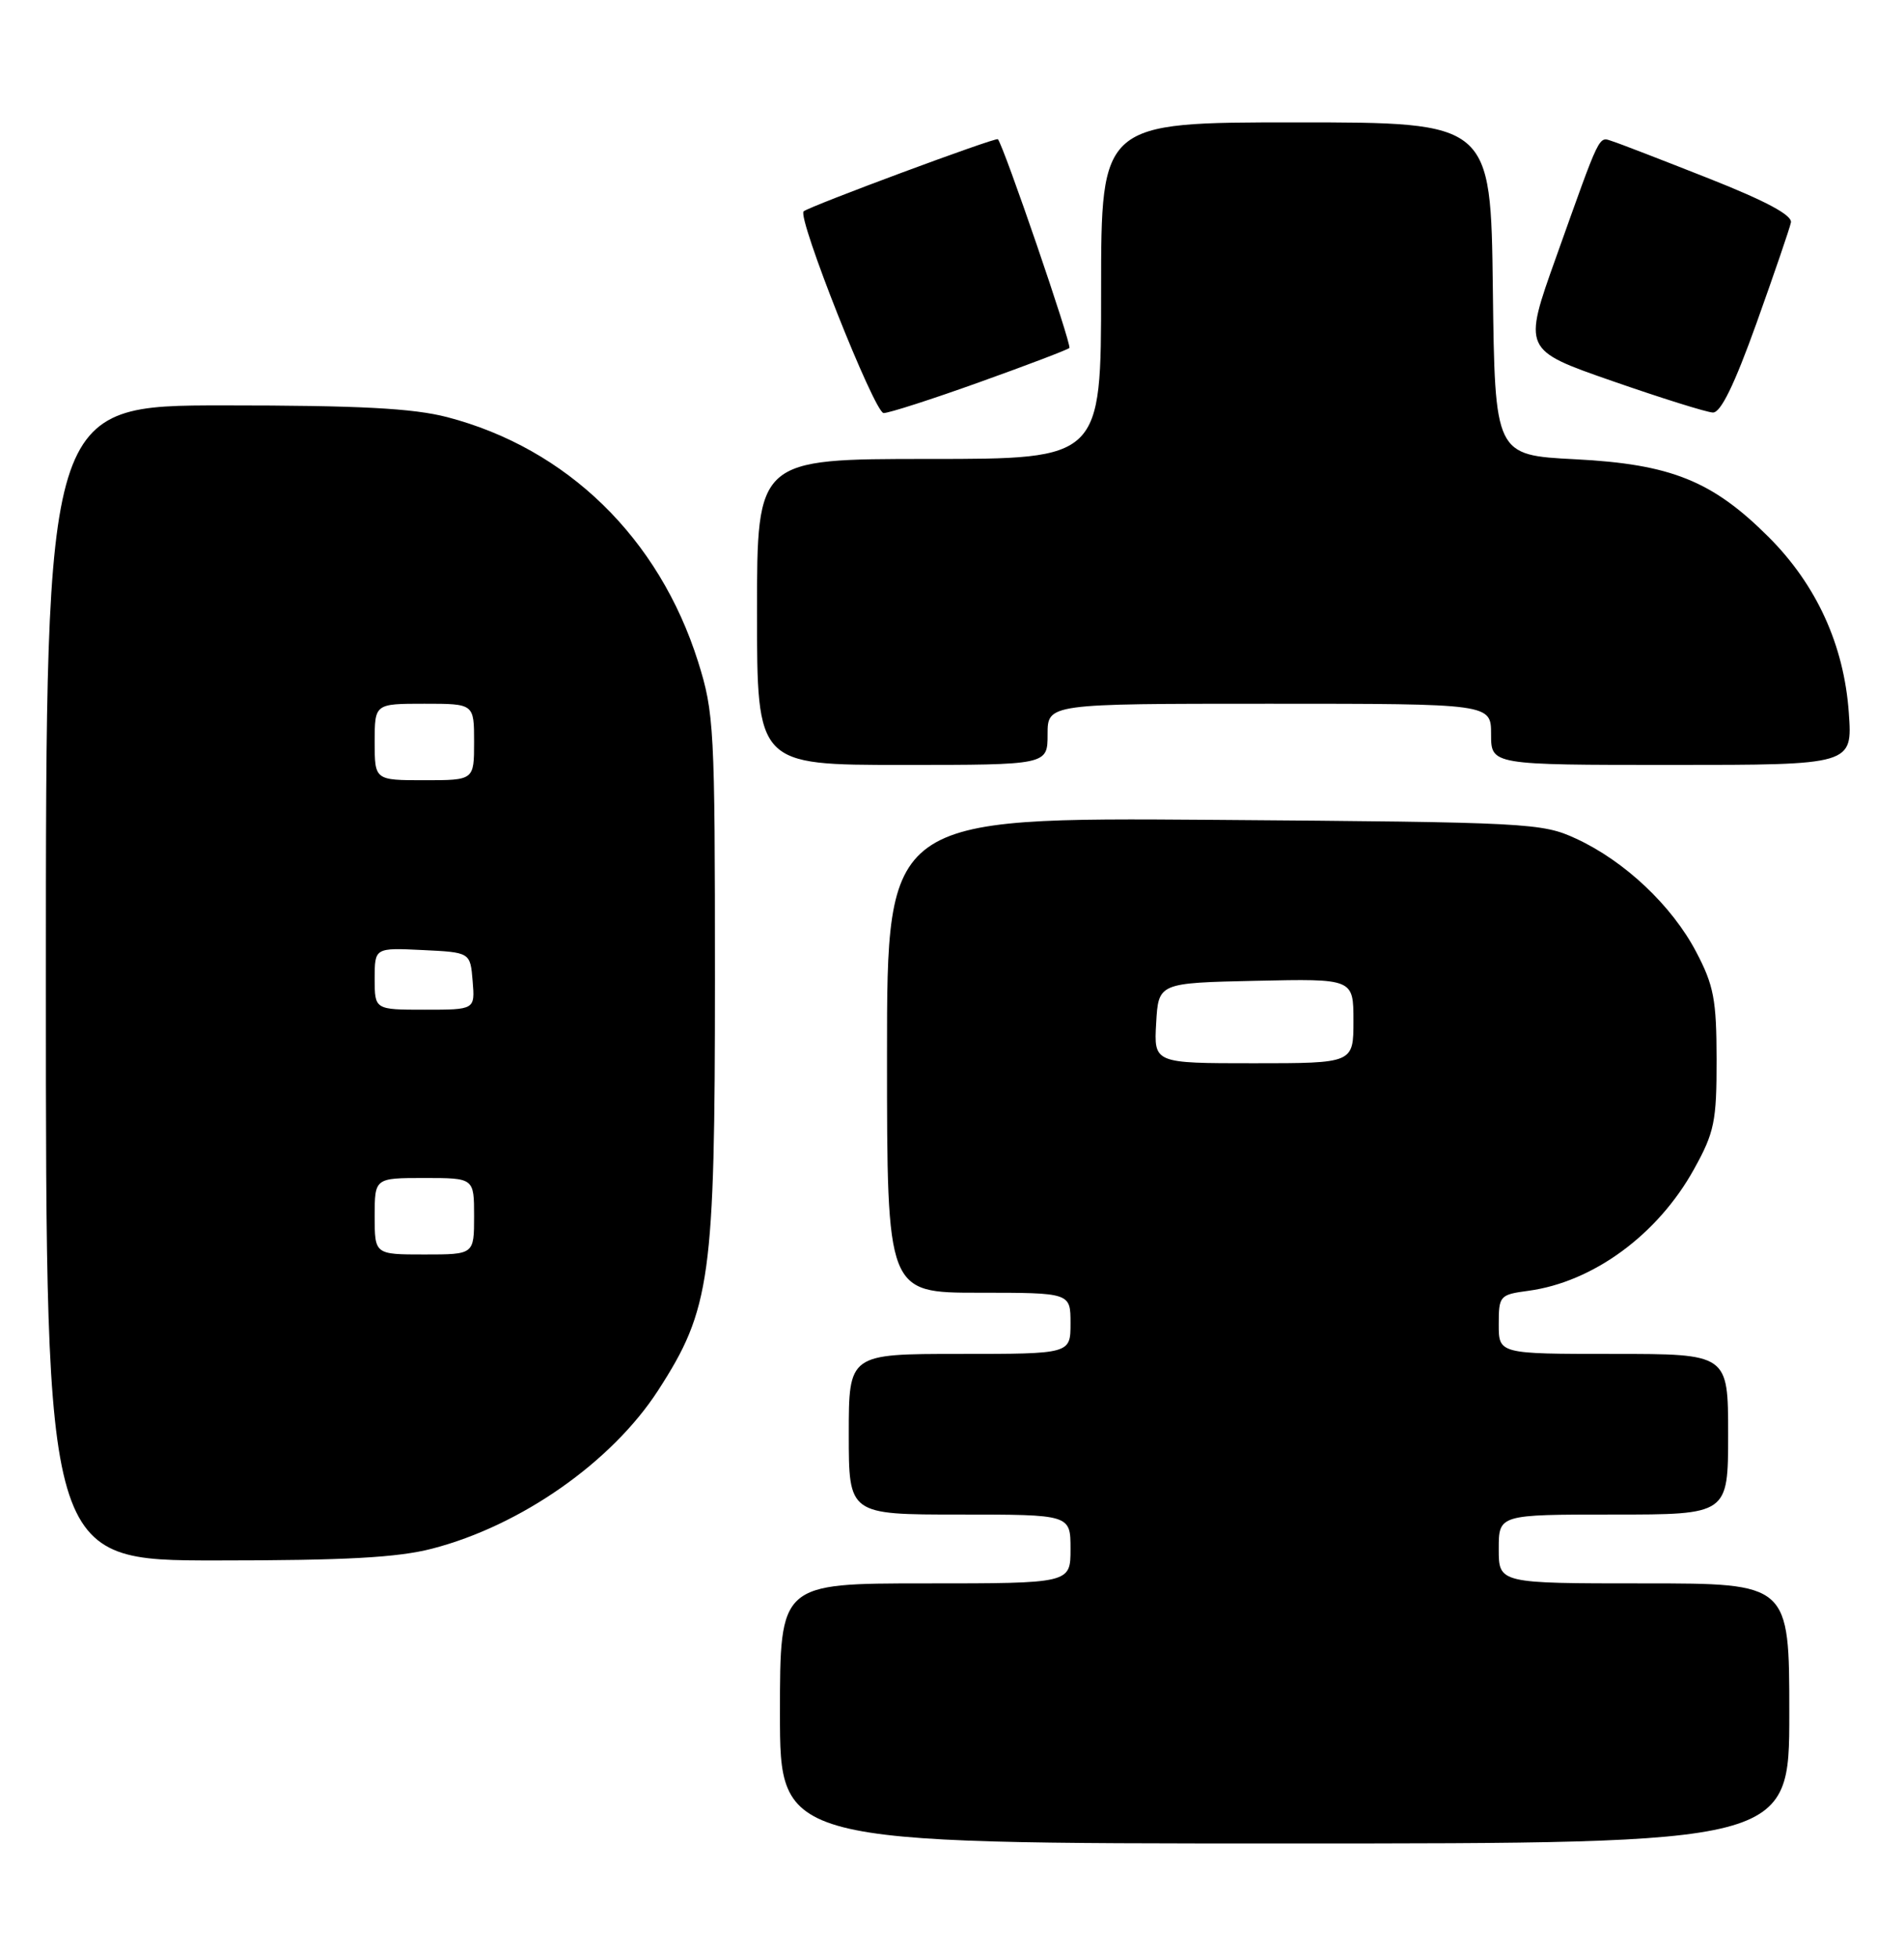 <?xml version="1.0" encoding="UTF-8" standalone="no"?>
<!DOCTYPE svg PUBLIC "-//W3C//DTD SVG 1.1//EN" "http://www.w3.org/Graphics/SVG/1.1/DTD/svg11.dtd" >
<svg xmlns="http://www.w3.org/2000/svg" xmlns:xlink="http://www.w3.org/1999/xlink" version="1.1" viewBox="0 0 249 256">
 <g >
 <path fill="currentColor"
d=" M 234.00 224.00 C 234.00 207.00 234.00 207.00 215.00 207.00 C 196.00 207.00 196.00 207.00 196.00 202.50 C 196.00 198.00 196.00 198.00 211.00 198.00 C 226.00 198.00 226.00 198.00 226.00 187.50 C 226.00 177.00 226.00 177.00 211.00 177.00 C 196.00 177.00 196.00 177.00 196.00 173.13 C 196.00 169.40 196.13 169.25 199.86 168.75 C 208.34 167.61 216.80 161.41 221.53 152.86 C 224.21 148.03 224.50 146.62 224.49 138.50 C 224.48 130.70 224.13 128.83 221.82 124.44 C 218.64 118.39 212.47 112.57 206.12 109.64 C 201.67 107.58 199.95 107.49 158.75 107.18 C 116.00 106.87 116.00 106.87 116.00 137.93 C 116.00 169.00 116.00 169.00 128.00 169.00 C 140.00 169.00 140.00 169.00 140.00 173.00 C 140.00 177.00 140.00 177.00 125.50 177.00 C 111.00 177.00 111.00 177.00 111.00 187.50 C 111.00 198.00 111.00 198.00 125.50 198.00 C 140.00 198.00 140.00 198.00 140.00 202.50 C 140.00 207.00 140.00 207.00 121.00 207.00 C 102.00 207.00 102.00 207.00 102.00 224.00 C 102.00 241.00 102.00 241.00 168.00 241.00 C 234.00 241.00 234.00 241.00 234.00 224.00 Z  M 56.54 202.45 C 68.14 199.44 80.00 191.13 86.06 181.78 C 92.93 171.16 93.50 167.07 93.50 128.00 C 93.50 95.19 93.39 93.16 91.29 86.50 C 86.19 70.34 74.16 58.62 58.47 54.53 C 53.99 53.37 46.99 53.00 29.29 53.00 C 6.00 53.00 6.00 53.00 6.00 128.50 C 6.00 204.00 6.00 204.00 28.29 204.00 C 45.19 204.00 52.02 203.63 56.54 202.45 Z  M 137.00 96.00 C 137.00 92.00 137.00 92.00 166.00 92.00 C 195.00 92.00 195.00 92.00 195.00 96.00 C 195.00 100.00 195.00 100.00 218.63 100.00 C 242.27 100.00 242.27 100.00 241.78 93.16 C 241.15 84.32 237.56 76.47 231.31 70.22 C 223.94 62.86 218.53 60.68 206.00 60.04 C 195.50 59.50 195.50 59.50 195.23 37.75 C 194.96 16.00 194.96 16.00 169.48 16.00 C 144.00 16.00 144.00 16.00 144.00 38.00 C 144.00 60.00 144.00 60.00 121.50 60.00 C 99.00 60.00 99.00 60.00 99.00 80.00 C 99.00 100.00 99.00 100.00 118.00 100.00 C 137.00 100.00 137.00 100.00 137.00 96.00 Z  M 128.13 49.95 C 134.34 47.73 139.62 45.72 139.85 45.49 C 140.20 45.13 131.27 19.07 130.50 18.20 C 130.24 17.91 105.91 26.94 105.10 27.63 C 104.21 28.38 114.37 54.00 115.56 54.00 C 116.26 54.00 121.92 52.18 128.13 49.95 Z  M 229.71 42.25 C 232.02 35.79 234.05 29.87 234.21 29.09 C 234.41 28.14 230.96 26.29 223.50 23.34 C 217.45 20.95 211.77 18.75 210.87 18.47 C 209.02 17.87 209.40 17.09 203.50 33.63 C 199.17 45.75 199.17 45.75 210.84 49.81 C 217.25 52.04 223.18 53.90 224.00 53.93 C 225.03 53.98 226.82 50.30 229.71 42.25 Z  M 151.20 133.75 C 151.50 128.50 151.50 128.50 164.25 128.22 C 177.00 127.94 177.00 127.94 177.00 133.47 C 177.00 139.00 177.00 139.00 163.95 139.00 C 150.90 139.00 150.90 139.00 151.20 133.75 Z  M 49.00 159.00 C 49.00 154.00 49.00 154.00 55.50 154.00 C 62.00 154.00 62.00 154.00 62.00 159.00 C 62.00 164.00 62.00 164.00 55.50 164.00 C 49.00 164.00 49.00 164.00 49.00 159.00 Z  M 49.00 127.95 C 49.00 123.90 49.00 123.90 55.25 124.20 C 61.50 124.50 61.50 124.50 61.81 128.25 C 62.12 132.00 62.12 132.00 55.56 132.00 C 49.00 132.00 49.00 132.00 49.00 127.95 Z  M 49.00 97.00 C 49.00 92.00 49.00 92.00 55.50 92.00 C 62.00 92.00 62.00 92.00 62.00 97.00 C 62.00 102.00 62.00 102.00 55.50 102.00 C 49.00 102.00 49.00 102.00 49.00 97.00 Z "/>
</g>
</svg>